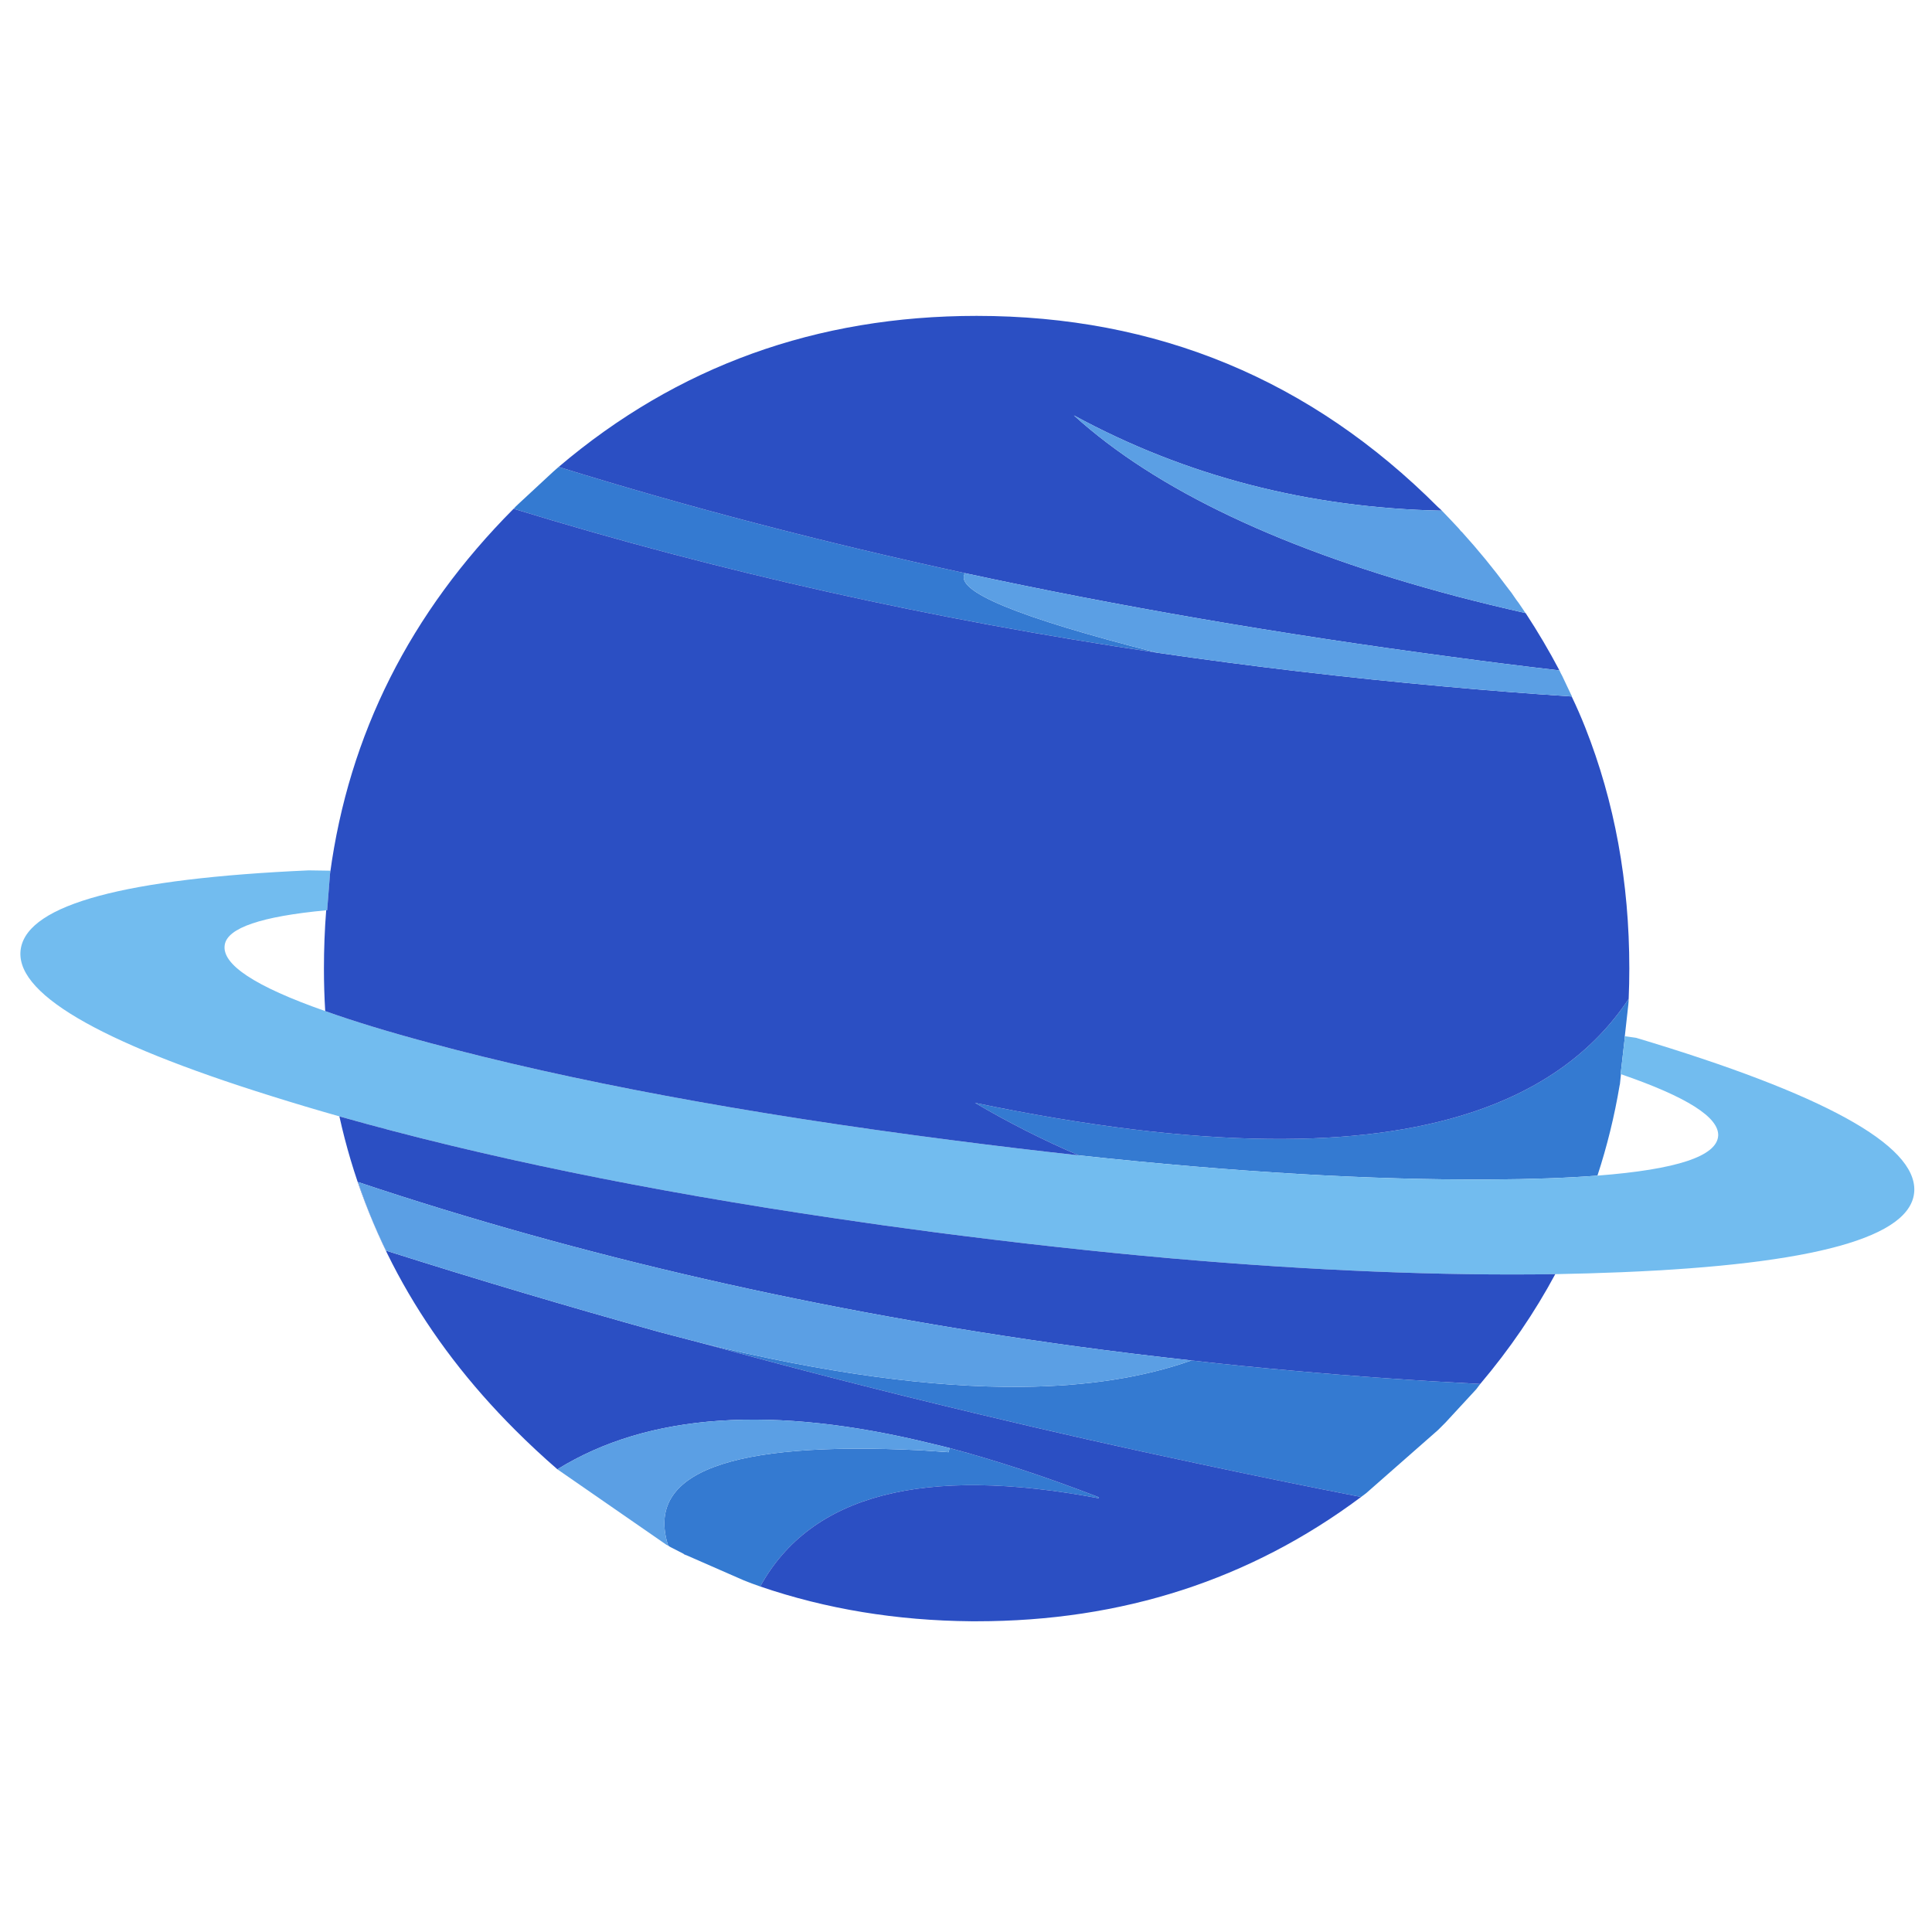 
<svg xmlns="http://www.w3.org/2000/svg" version="1.1" xmlns:xlink="http://www.w3.org/1999/xlink" preserveAspectRatio="none" x="0px" y="0px" width="300px" height="300px" viewBox="0 0 300 300">
<defs>
<g id="Layer2_0_FILL">
<path fill="#347AD1" stroke="none" d="
M 167.5 179.4
Q 203.695 183.308 231.4 183.15 241.044 183.095 248.05 182.55 250.289 175.73 251.5 168.5 251.55 168.35 251.55 168.25
L 251.7 166.8
Q 251.675 166.809 251.65 166.8
L 252.3 161.1 252.3 160.9 252.3 160.9 252.85 155.95
Q 252.9 155.5 252.9 155.1 244.75 167.4 228.45 172.75 215.35 177.05 197.05 176.85 177.3 176.65 151.4 171.25 159.257 175.873 167.5 179.4
M 86.75 72.5
Q 86.354 72.849 85.95 73.2
L 80.45 78.3
Q 80.35 78.4 80.25 78.5 80.1 78.6 80 78.75
L 79.95 78.8
Q 79.85 78.9 79.75 79 127.25 93.6 179.65 101.35 147.15 93.1 149.85 89 116.65 81.8 86.75 72.5
M 158.65 215.35
Q 137.75 215.55 109.15 208.6 130.4 214.45 152.25 219.65 168.95 223.65 185.95 227.25 198.55 229.95 211.35 232.45 211.75 232.15 212.15 231.85
L 223.3 222.05
Q 223.9 221.45 224.45 220.9
L 229.25 215.7
Q 229.55 215.3 229.85 214.9 215.15 214.15 200.85 212.85 192.85 212.15 185 211.25 173.9 215.2 158.65 215.35
M 147.45 224.85
L 147.3 225.5
Q 145.05 225.35 142.95 225.2 98.35 223 103.75 240 103.95 240.15 104.15 240.25
L 106.1 241.25
Q 106.227 241.318 106.35 241.4 106.5 241.45 106.6 241.5
L 115.5 245.4
Q 116.75 245.9 118.05 246.35 129.8 224.95 170.6 232.65
L 170.65 232.5
Q 158.35 227.75 147.45 224.85 Z"/>

<path fill="#72BCEF" stroke="none" d="
M 213.5 197.45
Q 228.203 198.048 241.5 197.85 246.739 197.756 251.75 197.55 296.8 195.7 297.25 184.9 297.65 174.2 254.05 161.15
L 252.3 160.9 252.3 160.9 252.3 161.1 251.65 166.8
Q 251.675 166.809 251.7 166.8 267 172.057 266.8 176.35 266.51 181.131 248.05 182.55 241.044 183.095 231.4 183.15 203.695 183.308 167.5 179.4 157.97 178.363 147.85 177.05 99.65 170.85 66.55 161.9 57.115 159.365 50.5 157 34.117 151.256 34.9 146.7 35.547 142.769 50.65 141.35 50.727 141.357 50.8 141.35
L 51.25 135.65 51.3 135.2 47.95 135.15
Q 5.15 137.05 3.25 147.2 1.35 157.45 42.15 170.2 47.288 171.818 52.7 173.35 85.751 182.717 129.8 189.2 137.15 190.3 144.8 191.3 164.203 193.833 181.9 195.4 198.442 196.844 213.5 197.45 Z"/>

<path fill="#2B4FC3" stroke="none" d="
M 197.05 176.85
Q 215.35 177.05 228.45 172.75 244.75 167.4 252.9 155.1 253 152.75 253 150.4 253 130.25 246.15 112.95 245.182 110.507 244.05 108.15 234.143 107.499 224.3 106.6 201.55 104.55 179.65 101.35 127.25 93.6 79.75 79 55.639 103.226 51.25 135.65
L 50.8 141.35
Q 50.727 141.357 50.65 141.35 50.3 145.808 50.3 150.4 50.3 153.754 50.5 157 57.115 159.365 66.55 161.9 99.65 170.85 147.85 177.05 157.97 178.363 167.5 179.4 159.257 175.873 151.4 171.25 177.3 176.65 197.05 176.85
M 106.1 241.25
Q 106.219 241.319 106.3 241.4
L 106.35 241.4
Q 106.227 241.318 106.1 241.25
M 241.5 197.85
Q 228.203 198.048 213.5 197.45 198.442 196.844 181.9 195.4 164.203 193.833 144.8 191.3 137.15 190.3 129.8 189.2 85.751 182.717 52.7 173.35 58.774 200.86 80 222.05 83.2 225.25 86.55 228.15 107.75 215.05 144.8 224.2 146.1 224.5 147.45 224.85 158.35 227.75 170.65 232.5
L 170.6 232.65
Q 129.8 224.95 118.05 246.35 133.4 251.6 150.85 251.75 151.25 251.75 151.65 251.75 185.5 251.75 211.35 232.45 198.55 229.95 185.95 227.25 168.95 223.65 152.25 219.65 130.4 214.45 109.15 208.6
L 102.45 206.85
Q 80.9 200.85 59.95 194.2 57.4 189 55.6 183.55 107.5 200.9 167.05 209.05 175.9 210.25 185 211.25 192.85 212.15 200.85 212.85 215.15 214.15 229.85 214.9 236.692 206.805 241.5 197.85
M 223.9 79.3
Q 223.6 79 223.3 78.75 193.65 49.05 151.65 49.05 114.35 49.05 86.75 72.5 116.65 81.8 149.85 89 185.5 96.7 225.05 101.95 233.5 103.1 242.15 104.1 239.75 99.55 236.9 95.2 231.35 93.95 226.2 92.6 186 81.95 166.75 64.5 192.8 78.65 223.9 79.3 Z"/>

<path fill="#1E32B0" stroke="none" d="
M 106.3 241.4
Q 106.45 241.45 106.6 241.5 106.5 241.45 106.35 241.4
L 106.3 241.4 Z"/>

<path fill="#5B9FE4" stroke="none" d="
M 147.3 225.5
L 147.45 224.85
Q 146.1 224.5 144.8 224.2 107.75 215.05 86.55 228.15
L 103.45 239.85
Q 103.6 239.95 103.75 240 98.35 223 142.95 225.2 145.05 225.35 147.3 225.5
M 55.6 183.55
Q 57.4 189 59.95 194.2 80.9 200.85 102.45 206.85
L 109.15 208.6
Q 137.75 215.55 158.65 215.35 173.9 215.2 185 211.25 175.9 210.25 167.05 209.05 107.5 200.9 55.6 183.55
M 242.15 104.1
Q 233.5 103.1 225.05 101.95 185.5 96.7 149.85 89 147.15 93.1 179.65 101.35 201.55 104.55 224.3 106.6 234.143 107.499 244.05 108.15
L 244.1 108.15
Q 244 107.95 243.9 107.75
L 242.6 105
Q 242.35 104.55 242.15 104.1
M 227 82.6
Q 226.85 82.5 226.75 82.35 226.65 82.2 226.55 82.1 225.25 80.7 223.9 79.3 192.8 78.65 166.75 64.5 186 81.95 226.2 92.6 231.35 93.95 236.9 95.2 236.75 95.05 236.65 94.85 236.25 94.25 235.8 93.6 235.45 93.15 235.15 92.7 234.7 92 234.2 91.4 234.15 91.3 234.05 91.2 230.8 86.8 227 82.6 Z"/>
</g>
</defs>

<g transform="matrix( 1, 0, 0, 1, 0,0) ">
<use xlink:href="#Layer2_0_FILL"/>
</g>
</svg>
